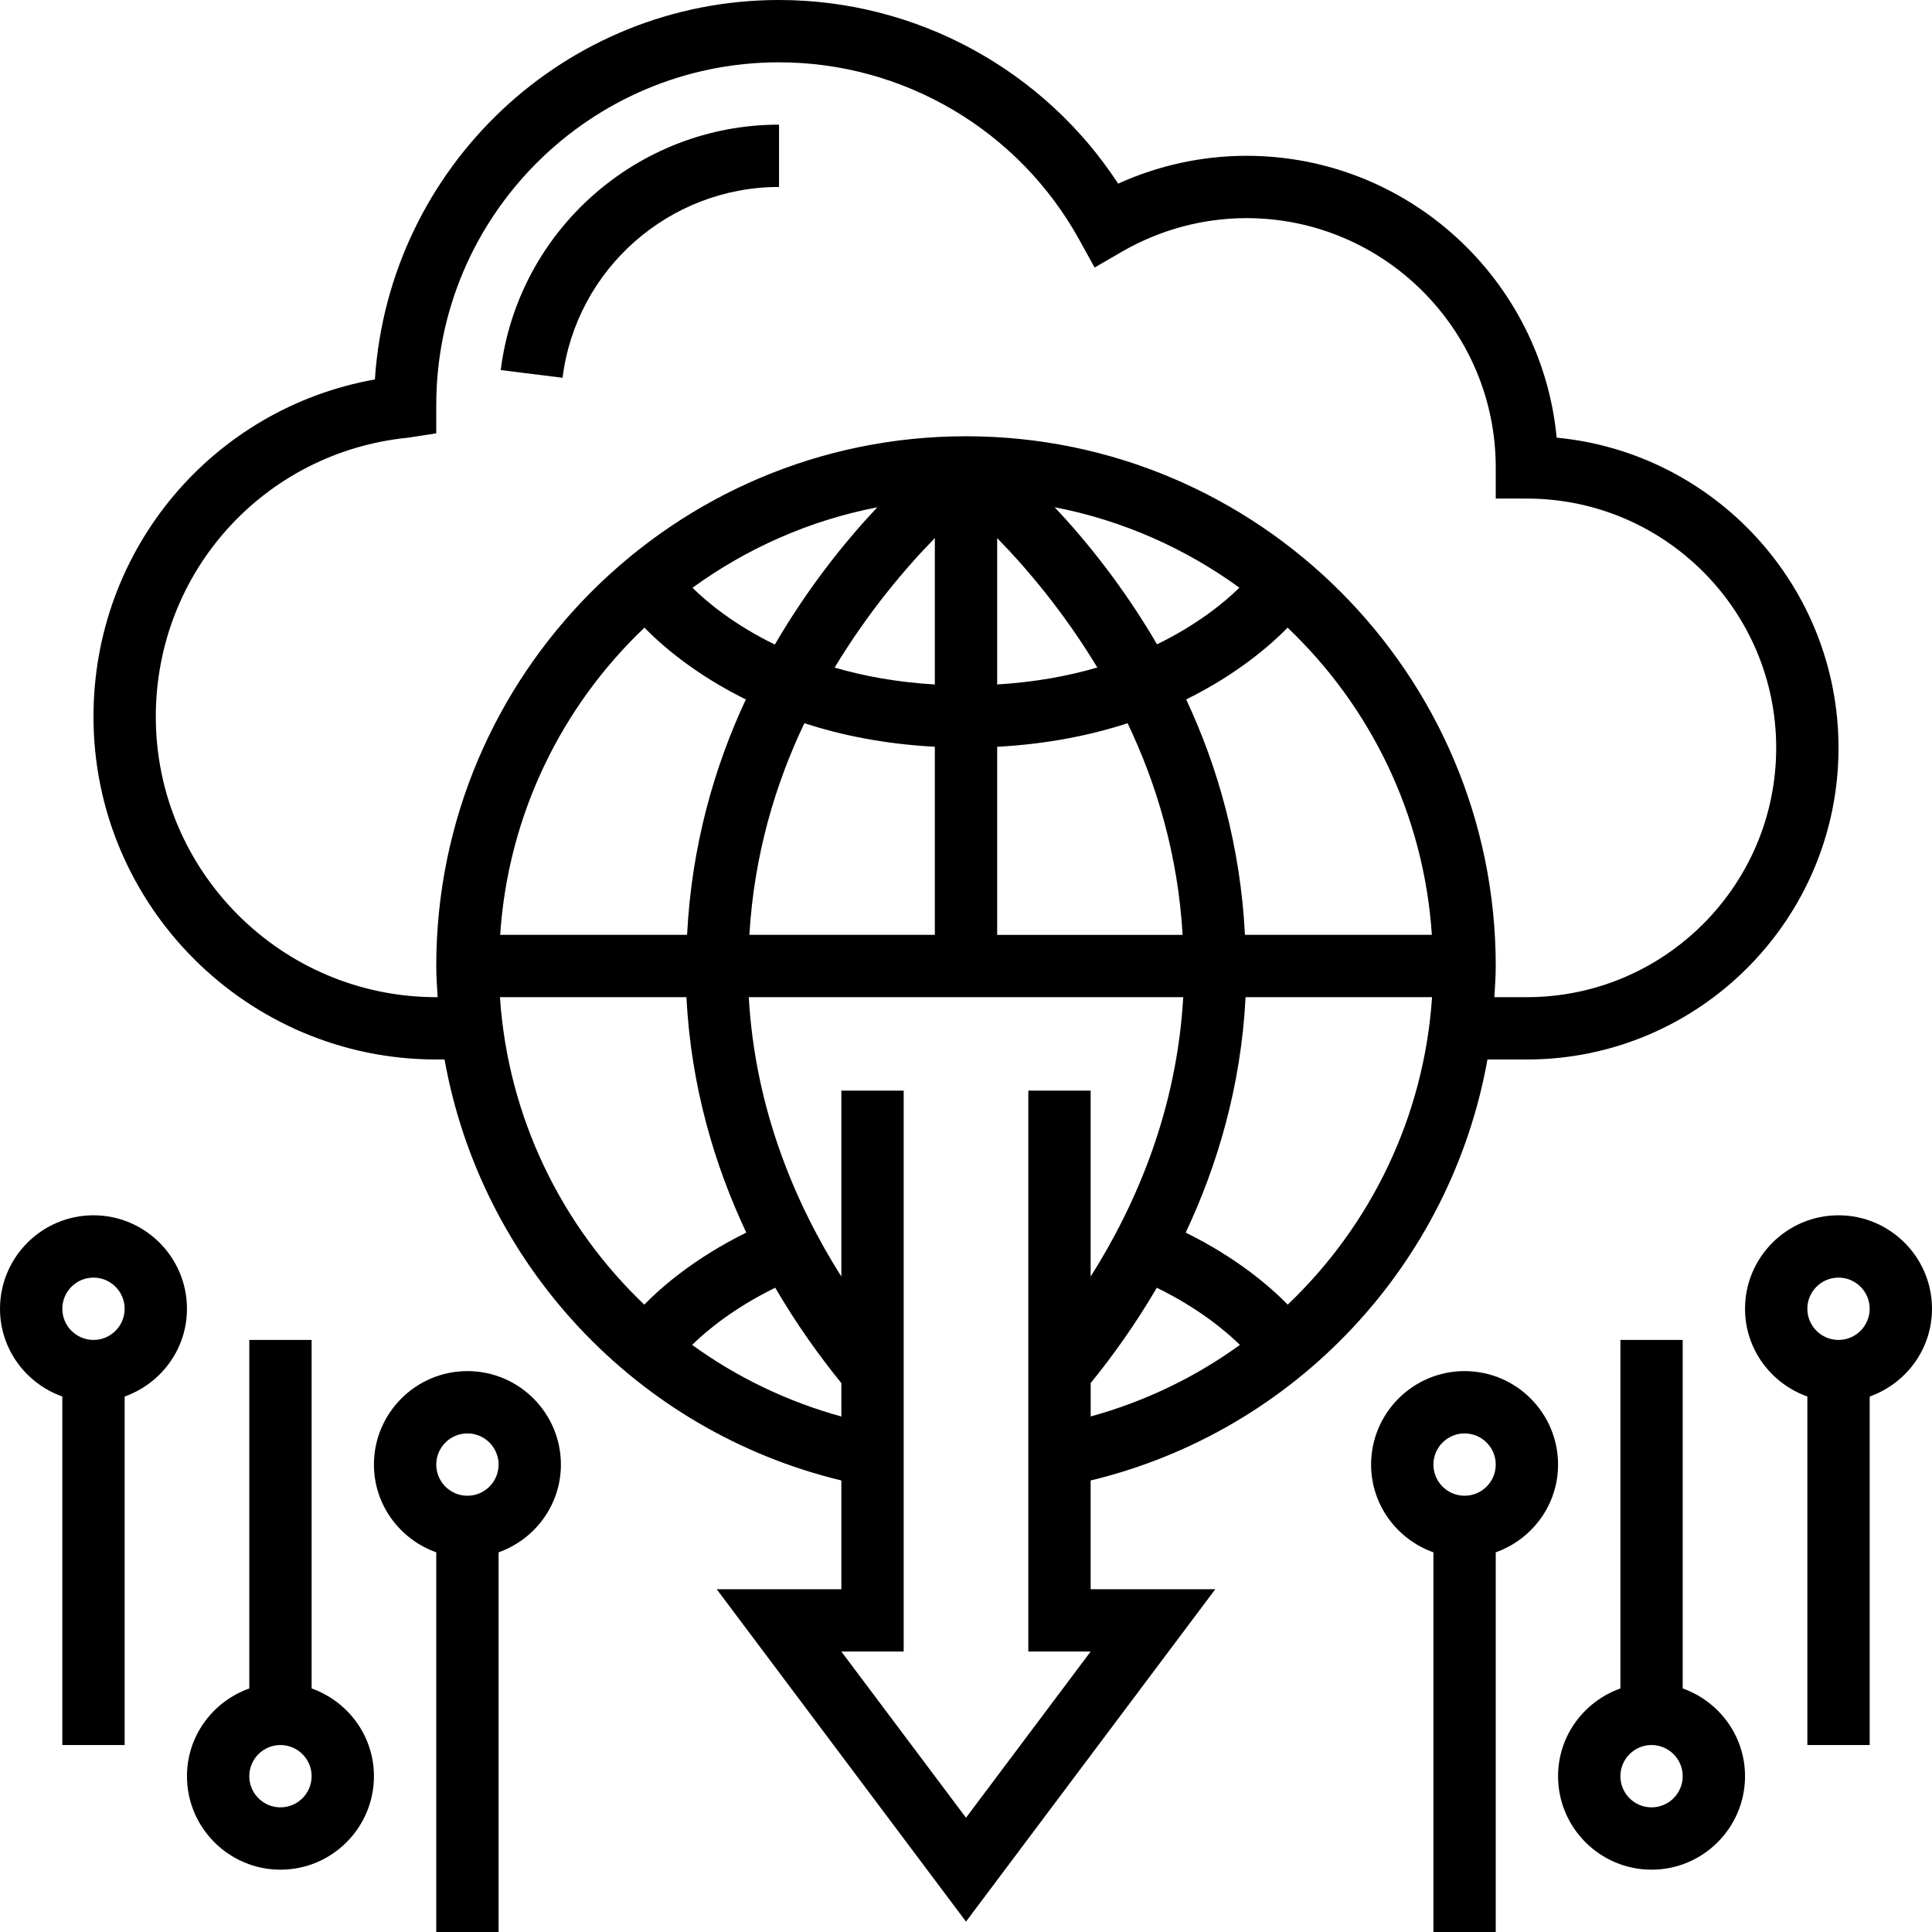 <?xml version="1.0" encoding="iso-8859-1"?>
<!-- Generator: Adobe Illustrator 19.0.0, SVG Export Plug-In . SVG Version: 6.00 Build 0)  -->
<svg version="1.1" id="Capa_1" xmlns="http://www.w3.org/2000/svg" xmlns:xlink="http://www.w3.org/1999/xlink" x="0px" y="0px"
	 viewBox="0 0 496 496" style="enable-background:new 0 0 496 496;" xml:space="preserve">
<g>
	<g>
		<path d="M24,312c-13.232,0-24,10.768-24,24c0,10.416,6.712,19.216,16,22.528V448h16v-89.472c9.288-3.312,16-12.112,16-22.528
			C48,322.768,37.232,312,24,312z M24,344c-4.416,0-8-3.592-8-8c0-4.408,3.584-8,8-8s8,3.592,8,8C32,340.408,28.416,344,24,344z"/>
	</g>
</g>
<g>
	<g>
		<path d="M120,352c-13.232,0-24,10.768-24,24c0,10.416,6.712,19.216,16,22.528V496h16v-97.472c9.288-3.312,16-12.112,16-22.528
			C144,362.768,133.232,352,120,352z M120,384c-4.416,0-8-3.592-8-8c0-4.408,3.584-8,8-8s8,3.592,8,8
			C128,380.408,124.416,384,120,384z"/>
	</g>
</g>
<g>
	<g>
		<path d="M80,433.472V344H64v89.472c-9.288,3.312-16,12.112-16,22.528c0,13.232,10.768,24,24,24s24-10.768,24-24
			C96,445.584,89.288,436.784,80,433.472z M72,464c-4.416,0-8-3.592-8-8c0-4.408,3.584-8,8-8s8,3.592,8,8
			C80,460.408,76.416,464,72,464z"/>
	</g>
</g>
<g>
	<g>
		<path d="M472,312c-13.232,0-24,10.768-24,24c0,10.416,6.712,19.216,16,22.528V448h16v-89.472c9.288-3.312,16-12.112,16-22.528
			C496,322.768,485.232,312,472,312z M472,344c-4.416,0-8-3.592-8-8c0-4.408,3.584-8,8-8c4.416,0,8,3.592,8,8
			C480,340.408,476.416,344,472,344z"/>
	</g>
</g>
<g>
	<g>
		<path d="M376,352c-13.232,0-24,10.768-24,24c0,10.416,6.712,19.216,16,22.528V496h16v-97.472c9.288-3.312,16-12.112,16-22.528
			C400,362.768,389.232,352,376,352z M376,384c-4.416,0-8-3.592-8-8c0-4.408,3.584-8,8-8c4.416,0,8,3.592,8,8
			C384,380.408,380.416,384,376,384z"/>
	</g>
</g>
<g>
	<g>
		<path d="M432,433.472V344h-16v89.472c-9.288,3.312-16,12.112-16,22.528c0,13.232,10.768,24,24,24s24-10.768,24-24
			C448,445.584,441.288,436.784,432,433.472z M424,464c-4.416,0-8-3.592-8-8c0-4.408,3.584-8,8-8c4.416,0,8,3.592,8,8
			C432,460.408,428.416,464,424,464z"/>
	</g>
</g>
<g>
	<g>
		<path d="M399.64,112.36C395.784,71.824,361.536,40,320,40c-11.352,0-22.592,2.456-32.936,7.144C267.936,17.88,235.248,0,200,0
			C144.992,0,99.816,42.936,96.248,97.408C54.6,104.864,24,140.928,24,184c0,48.52,39.48,88,88,88h2.128
			c9.392,52.488,49.104,95.352,101.872,108.08V408h-32l64,85.336L312,408h-32v-27.92c52.768-12.728,92.48-55.592,101.872-108.08H392
			c44.112,0,80-35.888,80-80C472,150.464,440.176,116.216,399.64,112.36z M165.408,334.936
			C144.088,314.64,130.4,286.728,128.352,256h47.872c1.168,22.992,7.272,43.24,15.368,60.44
			C178.44,322.936,169.864,330.352,165.408,334.936z M214.272,171.384C222.968,157,232.52,145.776,240,138.144v37.584
			C230.256,175.144,221.704,173.56,214.272,171.384z M240,191.712V240h-47.608c1.2-20.56,6.712-38.832,14.12-54.336
			C216.024,188.768,227.144,191.032,240,191.712z M198.928,165.472c-10.504-5.112-17.416-10.888-21.144-14.576
			c13.896-10.08,29.968-17.288,47.44-20.656C217.12,138.832,207.536,150.696,198.928,165.472z M191.48,179.568
			c-8.024,17.144-13.92,37.44-15.088,60.432h-47.984c2.056-30.968,15.848-58.72,37.04-78.864
			C169.92,165.728,178.456,173.136,191.48,179.568z M177.688,345.272c3.728-3.664,10.76-9.504,21.336-14.672
			c5.464,9.36,11.336,17.536,16.976,24.48v8.576C201.968,359.792,189.048,353.504,177.688,345.272z M264,280v144h16l-32,42.664
			L216,424h16V280h-16v47.728c-11.752-18.592-22.12-42.8-23.768-71.728h111.536c-1.648,28.944-12.024,53.16-23.768,71.728V280H264z
			 M297.04,165.416c-8.6-14.752-18.176-26.592-26.272-35.192c17.464,3.368,33.536,10.576,47.424,20.648
			C314.472,154.536,307.544,160.296,297.04,165.416z M330.56,161.136c21.192,20.152,34.984,47.896,37.04,78.864h-47.984
			c-1.168-22.992-7.064-43.288-15.088-60.432C317.552,173.128,326.08,165.728,330.56,161.136z M281.712,171.36
			c-7.432,2.184-15.992,3.776-25.712,4.36v-37.576C263.472,145.776,273.024,156.992,281.712,171.36z M289.488,185.672
			c7.408,15.504,12.928,33.776,14.12,54.336H256V191.72C268.856,191.032,279.968,188.768,289.488,185.672z M280.008,363.648v-8.568
			H280c5.64-6.936,11.512-15.112,16.984-24.48c10.576,5.176,17.608,11.008,21.336,14.672
			C306.96,353.504,294.032,359.784,280.008,363.648z M330.592,334.936c-4.456-4.576-13.032-12-26.184-18.488
			C312.496,299.248,318.6,279,319.776,256h47.872C365.6,286.728,351.912,314.64,330.592,334.936z M392,256h-8.352
			c0.152-2.656,0.352-5.312,0.352-8c0-74.992-61.008-136-136-136s-136,61.008-136,136c0,2.688,0.2,5.344,0.352,8H112
			c-39.704,0-72-32.304-72-72c0-37.176,27.856-67.976,64.816-71.64l7.184-1.112V104c0-48.52,39.48-88,88-88
			c32.024,0,61.552,17.448,77.072,45.536l3.944,7.144l7.064-4.088C297.808,58.976,308.84,56,320,56c35.288,0,64,28.712,64,64v8h8
			c35.288,0,64,28.712,64,64C456,227.288,427.288,256,392,256z"/>
	</g>
</g>
<g>
	<g>
		<path d="M128.552,95.008l15.872,1.976C147.912,69.064,171.808,48,200,48V32C163.752,32,133.032,59.088,128.552,95.008z"/>
	</g>
</g>
<g>
</g>
<g>
</g>
<g>
</g>
<g>
</g>
<g>
</g>
<g>
</g>
<g>
</g>
<g>
</g>
<g>
</g>
<g>
</g>
<g>
</g>
<g>
</g>
<g>
</g>
<g>
</g>
<g>
</g>
</svg>
